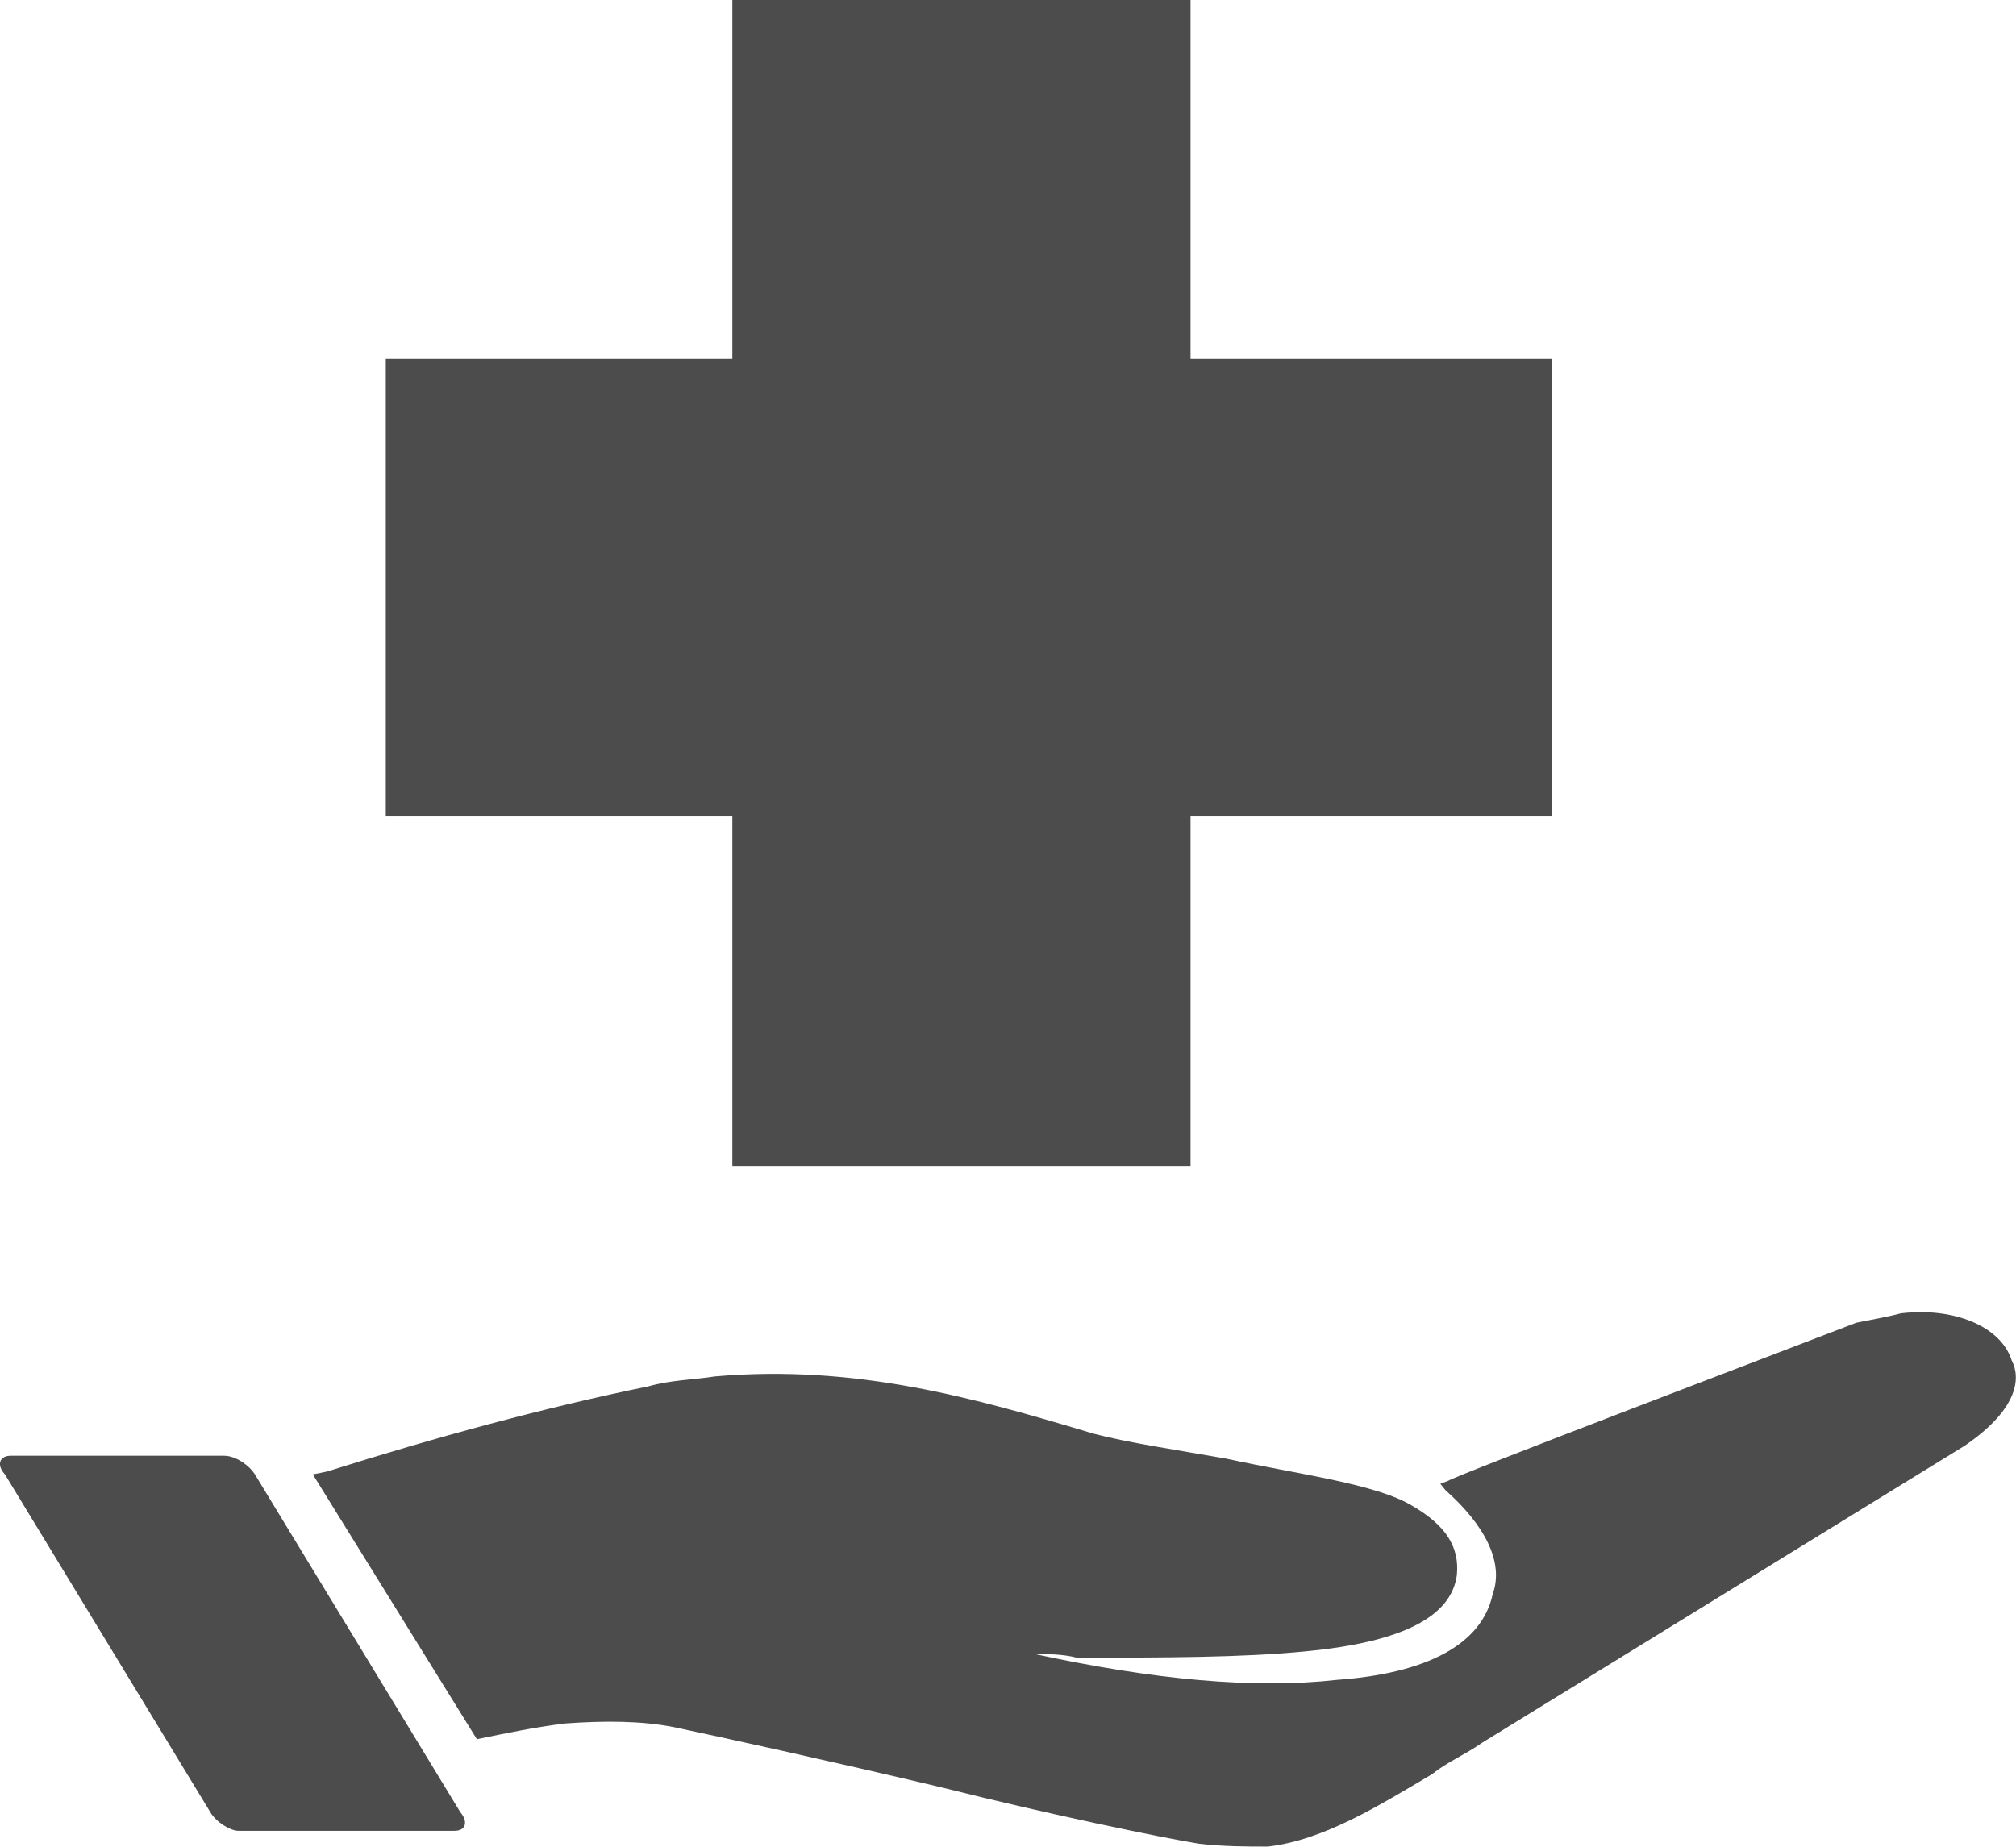 <?xml version="1.0" encoding="UTF-8"?>
<svg xmlns="http://www.w3.org/2000/svg" xmlns:xlink="http://www.w3.org/1999/xlink" width="11" height="10.079" viewBox="0 0 11 10.079">
<path fill-rule="evenodd" fill="rgb(30%,30%,30%)" fill-opacity="1" d="M 10.977 7.426 C 10.918 7.238 10.66 7.133 10.371 7.168 C 10.297 7.188 10.207 7.203 10.129 7.219 C 9.766 7.359 7.918 8.062 7.902 8.082 L 7.859 8.098 L 7.887 8.133 C 8.102 8.324 8.207 8.527 8.145 8.699 C 8.086 8.977 7.781 9.133 7.297 9.168 C 6.844 9.219 6.297 9.168 5.645 9.027 C 5.707 9.027 5.797 9.027 5.875 9.047 C 6.344 9.047 6.781 9.047 7.129 9.012 C 7.66 8.961 7.918 8.82 7.949 8.598 C 7.965 8.441 7.887 8.324 7.707 8.219 C 7.508 8.098 7.086 8.047 6.691 7.961 C 6.402 7.91 6.16 7.875 5.965 7.824 C 5.328 7.633 4.676 7.445 3.902 7.512 C 3.781 7.531 3.664 7.531 3.539 7.566 C 2.965 7.684 2.391 7.84 1.785 8.031 L 1.707 8.047 L 2.602 9.492 C 2.754 9.461 2.918 9.426 3.086 9.406 C 3.297 9.391 3.496 9.391 3.676 9.426 C 3.918 9.477 4.539 9.613 5.133 9.754 C 5.738 9.906 6.328 10.027 6.539 10.062 C 6.676 10.078 6.797 10.078 6.918 10.078 C 7.223 10.043 7.523 9.855 7.812 9.684 C 7.902 9.613 7.992 9.578 8.086 9.512 L 10.719 7.891 C 11.023 7.684 11.023 7.512 10.977 7.426 Z M 10.977 7.426 "/>
<path fill-rule="evenodd" fill="rgb(30%,30%,30%)" fill-opacity="1" d="M 0.059 7.945 L 1.223 7.945 C 1.285 7.945 1.359 7.996 1.391 8.047 L 2.512 9.891 C 2.555 9.941 2.543 9.992 2.48 9.992 L 1.301 9.992 C 1.254 9.992 1.176 9.941 1.148 9.891 L 0.027 8.047 C -0.02 7.996 -0.004 7.945 0.059 7.945 Z M 0.059 7.945 "/>
<path fill-rule="nonzero" fill="rgb(30%,30%,30%)" fill-opacity="1" d="M 8.469 1.957 L 6.496 1.957 L 6.496 0 L 3.996 0 L 3.996 1.957 L 2.105 1.957 L 2.105 4.453 L 3.996 4.453 L 3.996 6.363 L 6.496 6.363 L 6.496 4.453 L 8.469 4.453 Z M 8.469 1.957 "/>
</svg>
